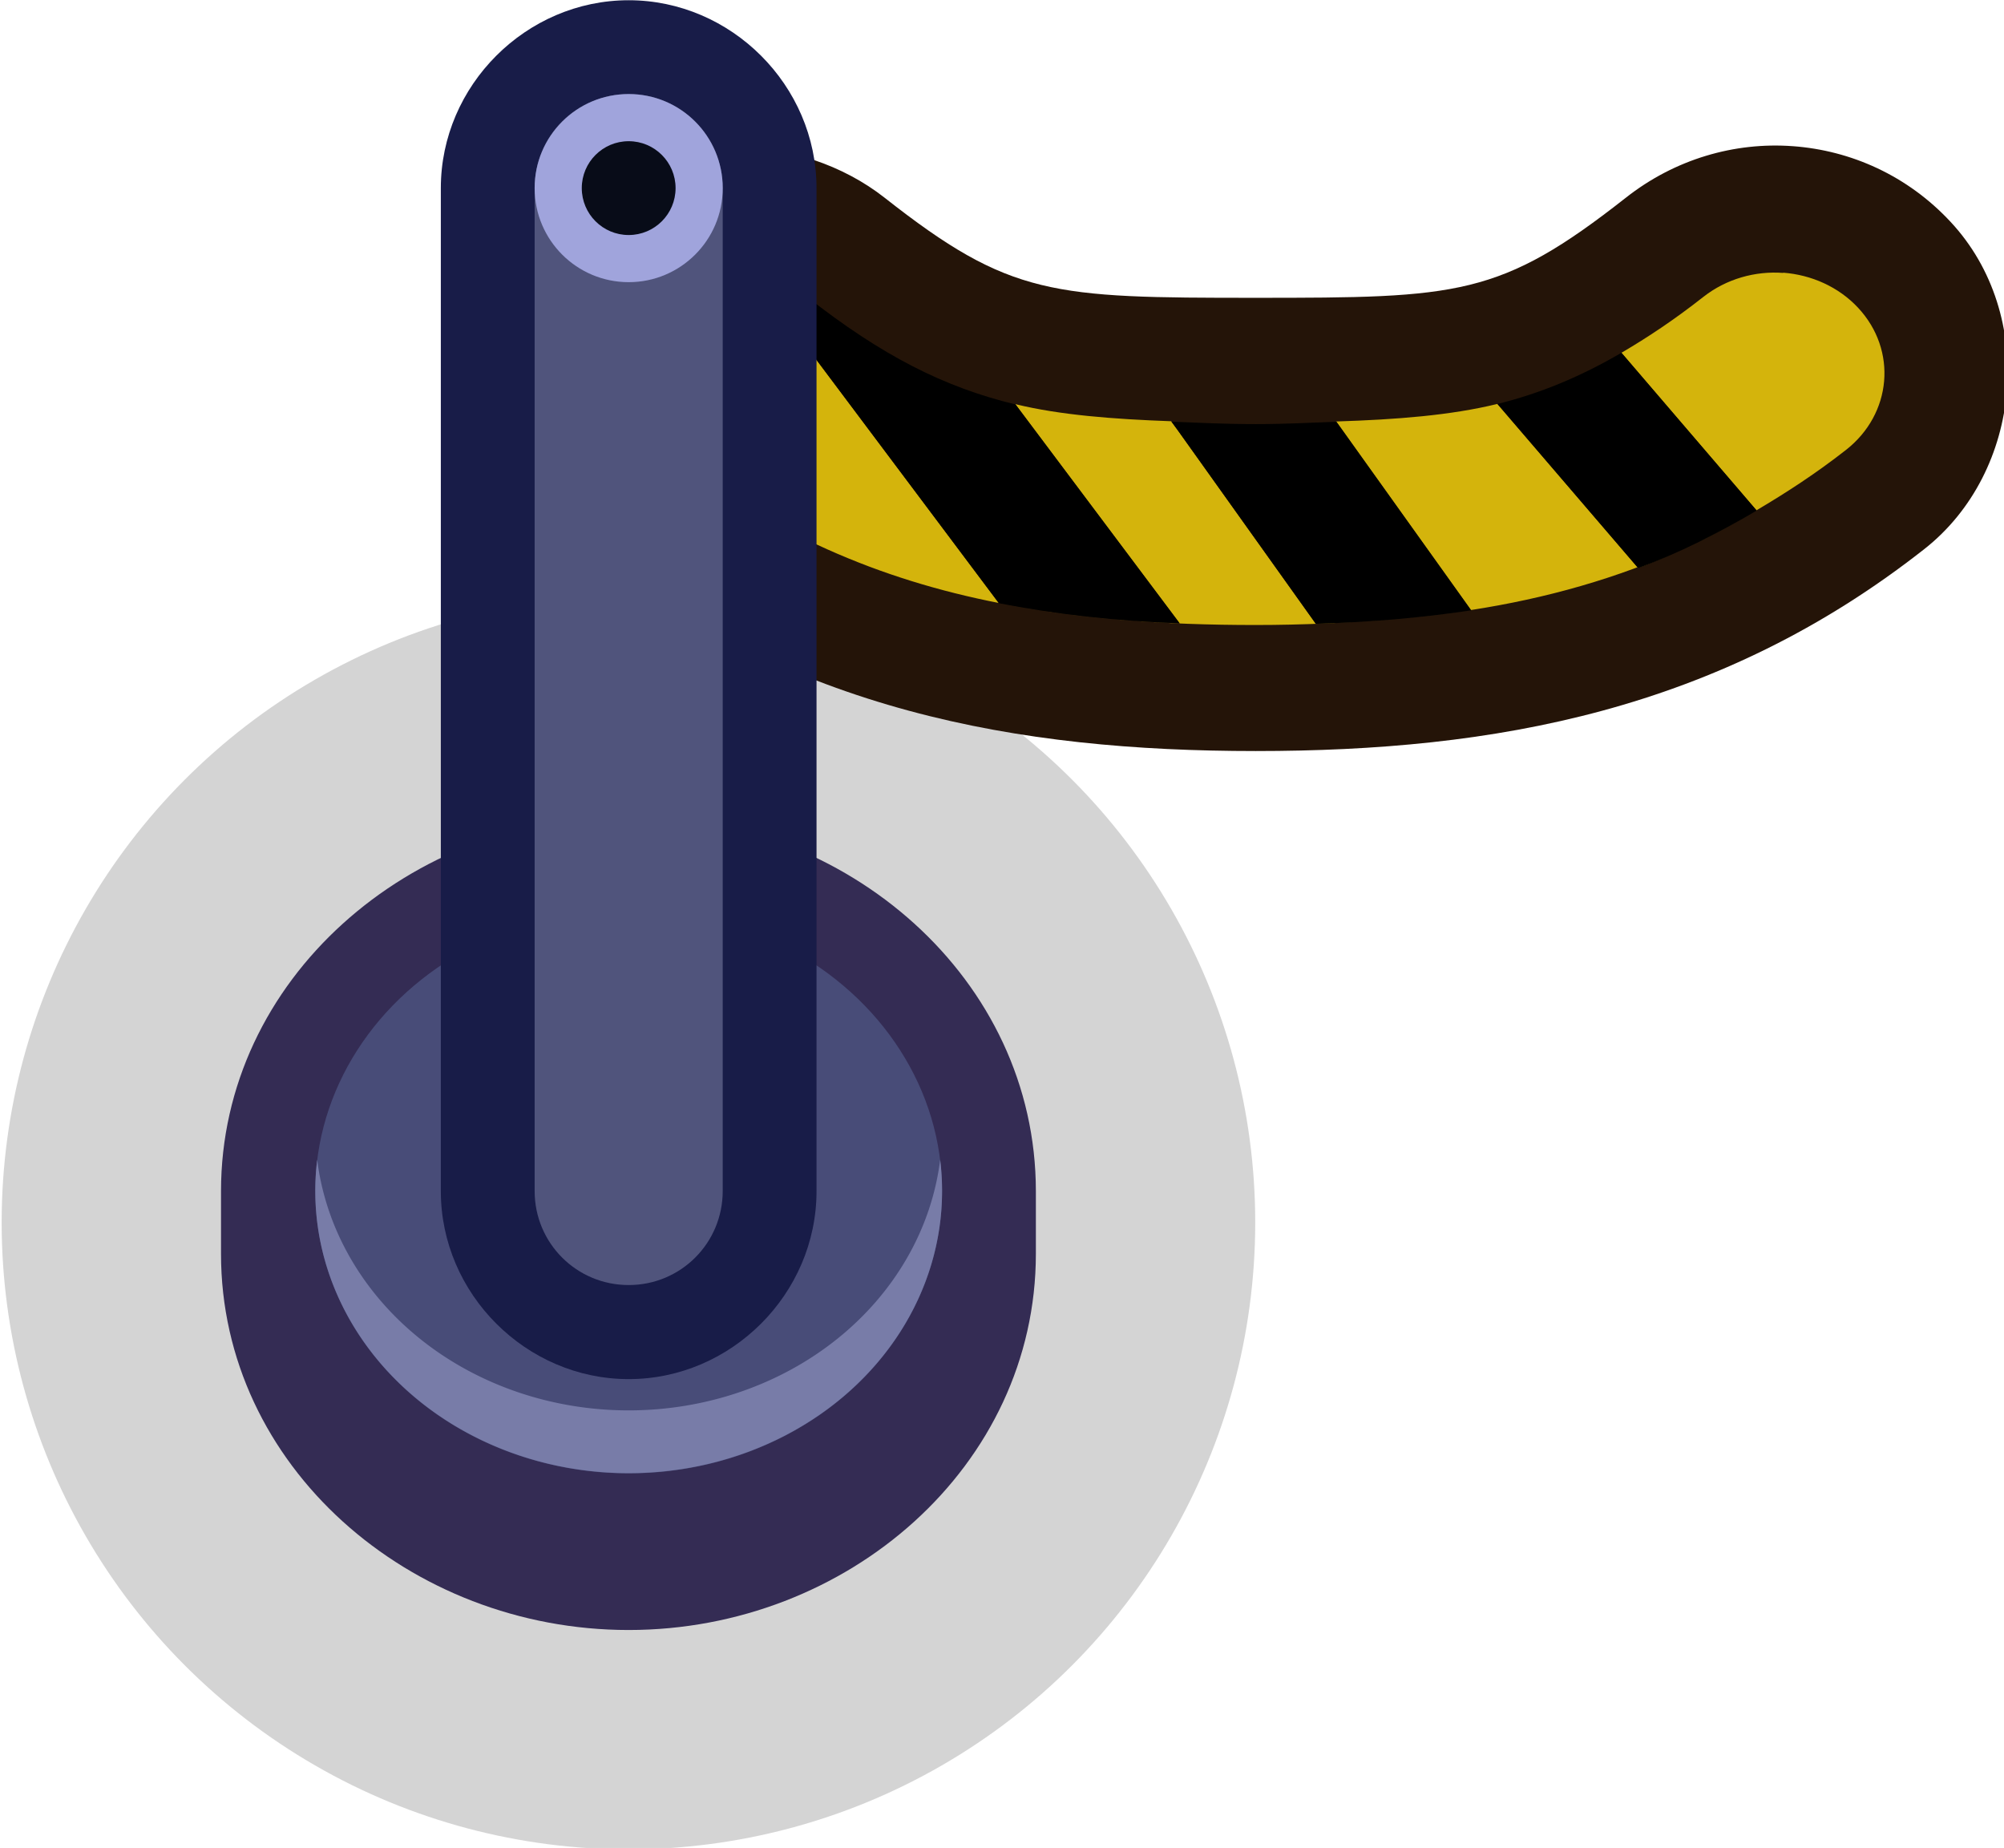 <?xml version="1.0" encoding="UTF-8" standalone="no"?>
<svg
   xmlns:dc="http://purl.org/dc/elements/1.1/"
   xmlns:cc="http://creativecommons.org/ns#"
   xmlns:rdf="http://www.w3.org/1999/02/22-rdf-syntax-ns#"
   xmlns:svg="http://www.w3.org/2000/svg"
   xmlns="http://www.w3.org/2000/svg"
   xmlns:sodipodi="http://sodipodi.sourceforge.net/DTD/sodipodi-0.dtd"
   xmlns:inkscape="http://www.inkscape.org/namespaces/inkscape"
   sodipodi:docname="rope_post_danger_r.svg"
   inkscape:version="1.0 (4035a4fb49, 2020-05-01)"
   id="svg3893"
   version="1.1"
   viewBox="0 0 0.423 0.39"
   height="0.39mm"
   width="0.423mm">
  <defs
     id="defs3887" />
  <sodipodi:namedview
     inkscape:window-maximized="1"
     inkscape:window-y="-8"
     inkscape:window-x="-8"
     inkscape:window-height="1057"
     inkscape:window-width="1920"
     showgrid="false"
     inkscape:document-rotation="0"
     inkscape:current-layer="layer1"
     inkscape:document-units="px"
     inkscape:cy="1.0405054"
     inkscape:cx="0.59742717"
     inkscape:zoom="253.42707"
     inkscape:pageshadow="2"
     inkscape:pageopacity="0.0"
     borderopacity="1.0"
     bordercolor="#666666"
     pagecolor="#ffffff"
     id="base" />
  <g
     transform="translate(-123.873,-132.133)"
     id="layer1"
     inkscape:groupmode="layer"
     inkscape:label="Layer 1">
    <g
       transform="matrix(0.05,0,0,0.05,98.179,141.371)"
       id="g9460-9-1">
      <ellipse
         style="fill:#000000;fill-opacity:0.17;fill-rule:nonzero;stroke:none;stroke-width:1.058;stroke-linecap:round;stroke-linejoin:round;stroke-miterlimit:4;stroke-dasharray:none;stroke-dashoffset:0;stroke-opacity:1;paint-order:markers fill stroke"
         id="ellipse10778-1-2"
         cx="516.533"
         cy="-179.6"
         rx="2.646"
         ry="2.646" />
      <g
         transform="translate(-55.553,-128.494)"
         id="g10776-5-0">
        <path
           id="path10770-8-9"
           d="m 577.001,-55.649 c -0.245,-0.018 -0.497,0.054 -0.705,0.218 -0.531,0.417 -0.706,0.422 -1.563,0.422 -0.857,0 -1.035,-0.005 -1.565,-0.422 -0.178,-0.14 -0.407,-0.213 -0.63,-0.216 -0.285,-0.004 -0.542,0.105 -0.74,0.318 -0.364,0.391 -0.305,1.054 0.112,1.381 0.868,0.682 1.816,0.852 2.824,0.852 1.008,0 1.954,-0.17 2.822,-0.852 0.417,-0.327 0.476,-0.99 0.112,-1.381 -0.182,-0.196 -0.421,-0.302 -0.666,-0.32 z"
           style="color:#000000;font-style:normal;font-variant:normal;font-weight:normal;font-stretch:normal;font-size:medium;line-height:normal;font-family:sans-serif;font-variant-ligatures:normal;font-variant-position:normal;font-variant-caps:normal;font-variant-numeric:normal;font-variant-alternates:normal;font-variant-east-asian:normal;font-feature-settings:normal;font-variation-settings:normal;text-indent:0;text-align:start;text-decoration:none;text-decoration-line:none;text-decoration-style:solid;text-decoration-color:#000000;letter-spacing:normal;word-spacing:normal;text-transform:none;writing-mode:lr-tb;direction:ltr;text-orientation:mixed;dominant-baseline:auto;baseline-shift:baseline;text-anchor:start;white-space:normal;shape-padding:0;shape-margin:0;inline-size:0;clip-rule:nonzero;display:inline;overflow:visible;visibility:visible;opacity:1;isolation:auto;mix-blend-mode:normal;color-interpolation:sRGB;color-interpolation-filters:linearRGB;solid-color:#000000;solid-opacity:1;vector-effect:none;fill:#241408;fill-opacity:1;fill-rule:nonzero;stroke:none;stroke-width:1.064;stroke-linecap:round;stroke-linejoin:miter;stroke-miterlimit:4;stroke-dasharray:none;stroke-dashoffset:0;stroke-opacity:1;color-rendering:auto;image-rendering:auto;shape-rendering:auto;text-rendering:auto;enable-background:accumulate;stop-color:#000000"
           sodipodi:nodetypes="scsccccscss" />
        <path
           d="m 572.53,-55.116 c -0.123,-0.002 -0.254,0.053 -0.344,0.149 -0.166,0.178 -0.143,0.447 0.051,0.6 0.453,0.356 0.913,0.548 1.412,0.646 l -0.992,-1.323 -0.049,-0.065 c -0.025,-0.004 -0.051,-0.006 -0.079,-0.007 z m 4.431,0.002 c -0.118,-0.009 -0.24,0.025 -0.337,0.101 -0.122,0.096 -0.235,0.171 -0.346,0.236 l 0.57,0.665 c 0.127,-0.075 0.253,-0.157 0.378,-0.255 0.194,-0.152 0.218,-0.421 0.051,-0.6 -0.083,-0.089 -0.198,-0.139 -0.316,-0.148 z m -4.349,0.006 c 0.04,0.006 0.077,0.017 0.112,0.031 -0.035,-0.014 -0.072,-0.025 -0.112,-0.031 z m 0.13,0.039 c 0.031,0.014 0.059,0.03 0.086,0.049 -0.026,-0.02 -0.055,-0.036 -0.086,-0.049 z m 3.012,0.508 c -0.196,0.048 -0.425,0.066 -0.681,0.074 l 0.569,0.796 c 0.317,-0.049 0.618,-0.133 0.91,-0.266 -0.068,0.032 -0.135,0.063 -0.204,0.088 z m -0.112,0.87 c -0.104,0.016 -0.21,0.029 -0.317,0.038 0.108,-0.009 0.214,-0.022 0.317,-0.038 z m -1.922,-0.868 0.693,0.924 c -0.266,-0.01 -0.518,-0.037 -0.761,-0.085 0.338,0.067 0.695,0.092 1.081,0.092 0.2,0 0.391,-0.009 0.577,-0.024 -0.106,0.009 -0.213,0.015 -0.323,0.018 l -0.58,-0.813 -0.03,-0.041 c -0.246,-0.009 -0.468,-0.026 -0.657,-0.072 z m 3.127,0.447 c -0.081,0.048 -0.163,0.093 -0.245,0.133 0.082,-0.039 0.164,-0.085 0.245,-0.133 z"
           style="color:#000000;font-style:normal;font-variant:normal;font-weight:normal;font-stretch:normal;font-size:medium;line-height:normal;font-family:sans-serif;font-variant-ligatures:normal;font-variant-position:normal;font-variant-caps:normal;font-variant-numeric:normal;font-variant-alternates:normal;font-variant-east-asian:normal;font-feature-settings:normal;font-variation-settings:normal;text-indent:0;text-align:start;text-decoration:none;text-decoration-line:none;text-decoration-style:solid;text-decoration-color:#000000;letter-spacing:normal;word-spacing:normal;text-transform:none;writing-mode:lr-tb;direction:ltr;text-orientation:mixed;dominant-baseline:auto;baseline-shift:baseline;text-anchor:start;white-space:normal;shape-padding:0;shape-margin:0;inline-size:0;clip-rule:nonzero;display:inline;overflow:visible;visibility:visible;opacity:1;isolation:auto;mix-blend-mode:normal;color-interpolation:sRGB;color-interpolation-filters:linearRGB;solid-color:#000000;solid-opacity:1;vector-effect:none;fill:#d4b40c;fill-opacity:1;fill-rule:nonzero;stroke:none;stroke-width:1.064;stroke-linecap:round;stroke-linejoin:miter;stroke-miterlimit:4;stroke-dasharray:none;stroke-dashoffset:0;stroke-opacity:1;color-rendering:auto;image-rendering:auto;shape-rendering:auto;text-rendering:auto;enable-background:accumulate;stop-color:#000000"
           id="path10772-7-4" />
        <path
           id="path10774-2-4"
           style="color:#000000;font-style:normal;font-variant:normal;font-weight:normal;font-stretch:normal;font-size:medium;line-height:normal;font-family:sans-serif;font-variant-ligatures:normal;font-variant-position:normal;font-variant-caps:normal;font-variant-numeric:normal;font-variant-alternates:normal;font-variant-east-asian:normal;font-feature-settings:normal;font-variation-settings:normal;text-indent:0;text-align:start;text-decoration:none;text-decoration-line:none;text-decoration-style:solid;text-decoration-color:#000000;letter-spacing:normal;word-spacing:normal;text-transform:none;writing-mode:lr-tb;direction:ltr;text-orientation:mixed;dominant-baseline:auto;baseline-shift:baseline;text-anchor:start;white-space:normal;shape-padding:0;shape-margin:0;inline-size:0;clip-rule:nonzero;display:inline;overflow:visible;visibility:visible;opacity:1;isolation:auto;mix-blend-mode:normal;color-interpolation:sRGB;color-interpolation-filters:linearRGB;solid-color:#000000;solid-opacity:1;vector-effect:none;fill:#000000;fill-opacity:1;fill-rule:nonzero;stroke:none;stroke-width:0.133;stroke-linecap:butt;stroke-linejoin:miter;stroke-miterlimit:4;stroke-dasharray:none;stroke-dashoffset:0;stroke-opacity:1;color-rendering:auto;image-rendering:auto;shape-rendering:auto;text-rendering:auto;enable-background:accumulate;stop-color:#000000"
           d="m 572.609,-55.109 0.049,0.066 0.992,1.323 c 0.244,0.048 0.496,0.075 0.763,0.085 l -0.693,-0.924 c -0.303,-0.073 -0.565,-0.207 -0.88,-0.454 -0.064,-0.05 -0.142,-0.083 -0.231,-0.096 z m 3.669,0.332 c -0.173,0.101 -0.342,0.171 -0.523,0.216 l 0.594,0.693 c 0.17,-0.063 0.336,-0.146 0.5,-0.243 z m -1.9,0.29 0.03,0.041 0.58,0.813 c 0.228,-0.007 0.446,-0.025 0.656,-0.057 l -0.569,-0.796 c -0.111,0.004 -0.212,0.01 -0.341,0.01 -0.134,0 -0.241,-0.006 -0.355,-0.01 z" />
      </g>
      <g
         id="g9445-9-4">
        <path
           id="path10780-4-4"
           style="color:#000000;font-style:normal;font-variant:normal;font-weight:normal;font-stretch:normal;font-size:medium;line-height:normal;font-family:sans-serif;font-variant-ligatures:normal;font-variant-position:normal;font-variant-caps:normal;font-variant-numeric:normal;font-variant-alternates:normal;font-variant-east-asian:normal;font-feature-settings:normal;font-variation-settings:normal;text-indent:0;text-align:start;text-decoration:none;text-decoration-line:none;text-decoration-style:solid;text-decoration-color:#000000;letter-spacing:normal;word-spacing:normal;text-transform:none;writing-mode:lr-tb;direction:ltr;text-orientation:mixed;dominant-baseline:auto;baseline-shift:baseline;text-anchor:start;white-space:normal;shape-padding:0;shape-margin:0;inline-size:0;clip-rule:nonzero;display:inline;overflow:visible;visibility:visible;isolation:auto;mix-blend-mode:normal;color-interpolation:sRGB;color-interpolation-filters:linearRGB;solid-color:#000000;solid-opacity:1;vector-effect:none;fill:#342c54;fill-opacity:1;fill-rule:nonzero;stroke:none;stroke-width:0.794;stroke-linecap:round;stroke-linejoin:miter;stroke-miterlimit:4;stroke-dasharray:none;stroke-dashoffset:0;stroke-opacity:1;paint-order:markers stroke fill;color-rendering:auto;image-rendering:auto;shape-rendering:auto;text-rendering:auto;enable-background:accumulate;stop-color:#000000"
           d="m 516.534,-181.319 c -0.924,0 -1.721,0.692 -1.721,1.587 v 0.264 c 0,0.896 0.797,1.588 1.721,1.588 0.924,-1e-5 1.719,-0.692 1.719,-1.588 v -0.264 c 0,-0.896 -0.795,-1.587 -1.719,-1.587 z" />
        <ellipse
           ry="1.191"
           rx="1.323"
           cy="-179.732"
           cx="516.534"
           id="ellipse10782-0-5"
           style="fill:#484c78;fill-opacity:1;stroke:none;stroke-width:1.42;stroke-linecap:round;paint-order:markers stroke fill" />
        <path
           id="path10784-0-4"
           style="fill:#787ca8;fill-opacity:1;stroke:none;stroke-width:1.42;stroke-linecap:round;paint-order:markers stroke fill"
           d="m 515.219,-179.865 a 1.323,1.191 0 0 0 -0.008,0.132 1.323,1.191 0 0 0 1.323,1.191 1.323,1.191 0 0 0 1.323,-1.191 1.323,1.191 0 0 0 -0.008,-0.132 1.323,1.191 0 0 1 -1.315,1.058 1.323,1.191 0 0 1 -1.315,-1.058 z" />
        <path
           id="path10786-7-4"
           style="color:#000000;font-style:normal;font-variant:normal;font-weight:normal;font-stretch:normal;font-size:medium;line-height:normal;font-family:sans-serif;font-variant-ligatures:normal;font-variant-position:normal;font-variant-caps:normal;font-variant-numeric:normal;font-variant-alternates:normal;font-variant-east-asian:normal;font-feature-settings:normal;font-variation-settings:normal;text-indent:0;text-align:start;text-decoration:none;text-decoration-line:none;text-decoration-style:solid;text-decoration-color:#000000;letter-spacing:normal;word-spacing:normal;text-transform:none;writing-mode:lr-tb;direction:ltr;text-orientation:mixed;dominant-baseline:auto;baseline-shift:baseline;text-anchor:start;white-space:normal;shape-padding:0;shape-margin:0;inline-size:0;clip-rule:nonzero;display:inline;overflow:visible;visibility:visible;isolation:auto;mix-blend-mode:normal;color-interpolation:sRGB;color-interpolation-filters:linearRGB;solid-color:#000000;solid-opacity:1;vector-effect:none;fill:#181c48;fill-opacity:1;fill-rule:nonzero;stroke:none;stroke-width:0.794;stroke-linecap:round;stroke-linejoin:miter;stroke-miterlimit:4;stroke-dasharray:none;stroke-dashoffset:0;stroke-opacity:1;paint-order:markers stroke fill;color-rendering:auto;image-rendering:auto;shape-rendering:auto;text-rendering:auto;enable-background:accumulate;stop-color:#000000"
           d="m 516.534,-184.759 c -0.433,0 -0.793,0.36 -0.793,0.793 v 4.234 c 0,0.433 0.36,0.793 0.793,0.793 0.433,0 0.793,-0.36 0.793,-0.793 v -4.234 c 0,-0.433 -0.36,-0.793 -0.793,-0.793 z" />
        <path
           id="path10788-2-8"
           d="m 516.534,-184.363 c 0.22,0 0.397,0.177 0.397,0.397 v 4.233 c 0,0.22 -0.177,0.397 -0.397,0.397 -0.22,0 -0.397,-0.177 -0.397,-0.397 v -4.233 c 0,-0.22 0.177,-0.397 0.397,-0.397 z"
           style="color:#000000;font-style:normal;font-variant:normal;font-weight:normal;font-stretch:normal;font-size:medium;line-height:normal;font-family:sans-serif;font-variant-ligatures:normal;font-variant-position:normal;font-variant-caps:normal;font-variant-numeric:normal;font-variant-alternates:normal;font-variant-east-asian:normal;font-feature-settings:normal;font-variation-settings:normal;text-indent:0;text-align:start;text-decoration:none;text-decoration-line:none;text-decoration-style:solid;text-decoration-color:#000000;letter-spacing:normal;word-spacing:normal;text-transform:none;writing-mode:lr-tb;direction:ltr;text-orientation:mixed;dominant-baseline:auto;baseline-shift:baseline;text-anchor:start;white-space:normal;shape-padding:0;shape-margin:0;inline-size:0;clip-rule:nonzero;display:inline;overflow:visible;visibility:visible;isolation:auto;mix-blend-mode:normal;color-interpolation:sRGB;color-interpolation-filters:linearRGB;solid-color:#000000;solid-opacity:1;vector-effect:none;fill:#50547c;fill-opacity:1;fill-rule:nonzero;stroke:none;stroke-width:0.529;stroke-linecap:round;stroke-linejoin:miter;stroke-miterlimit:4;stroke-dasharray:none;stroke-dashoffset:0;stroke-opacity:1;paint-order:markers stroke fill;color-rendering:auto;image-rendering:auto;shape-rendering:auto;text-rendering:auto;enable-background:accumulate;stop-color:#000000" />
        <circle
           style="fill:#a0a4dc;fill-opacity:1;stroke:none;stroke-width:1.058;stroke-linecap:round;paint-order:markers stroke fill"
           id="circle10790-6-5"
           cx="516.534"
           cy="-183.966"
           r="0.397" />
        <circle
           cy="-183.966"
           cx="516.534"
           id="circle10792-9-6"
           style="fill:#080c18;fill-opacity:1;stroke:none;stroke-width:0.529;stroke-linecap:round;paint-order:markers stroke fill"
           r="0.198" />
      </g>
    </g>
  </g>
</svg>
